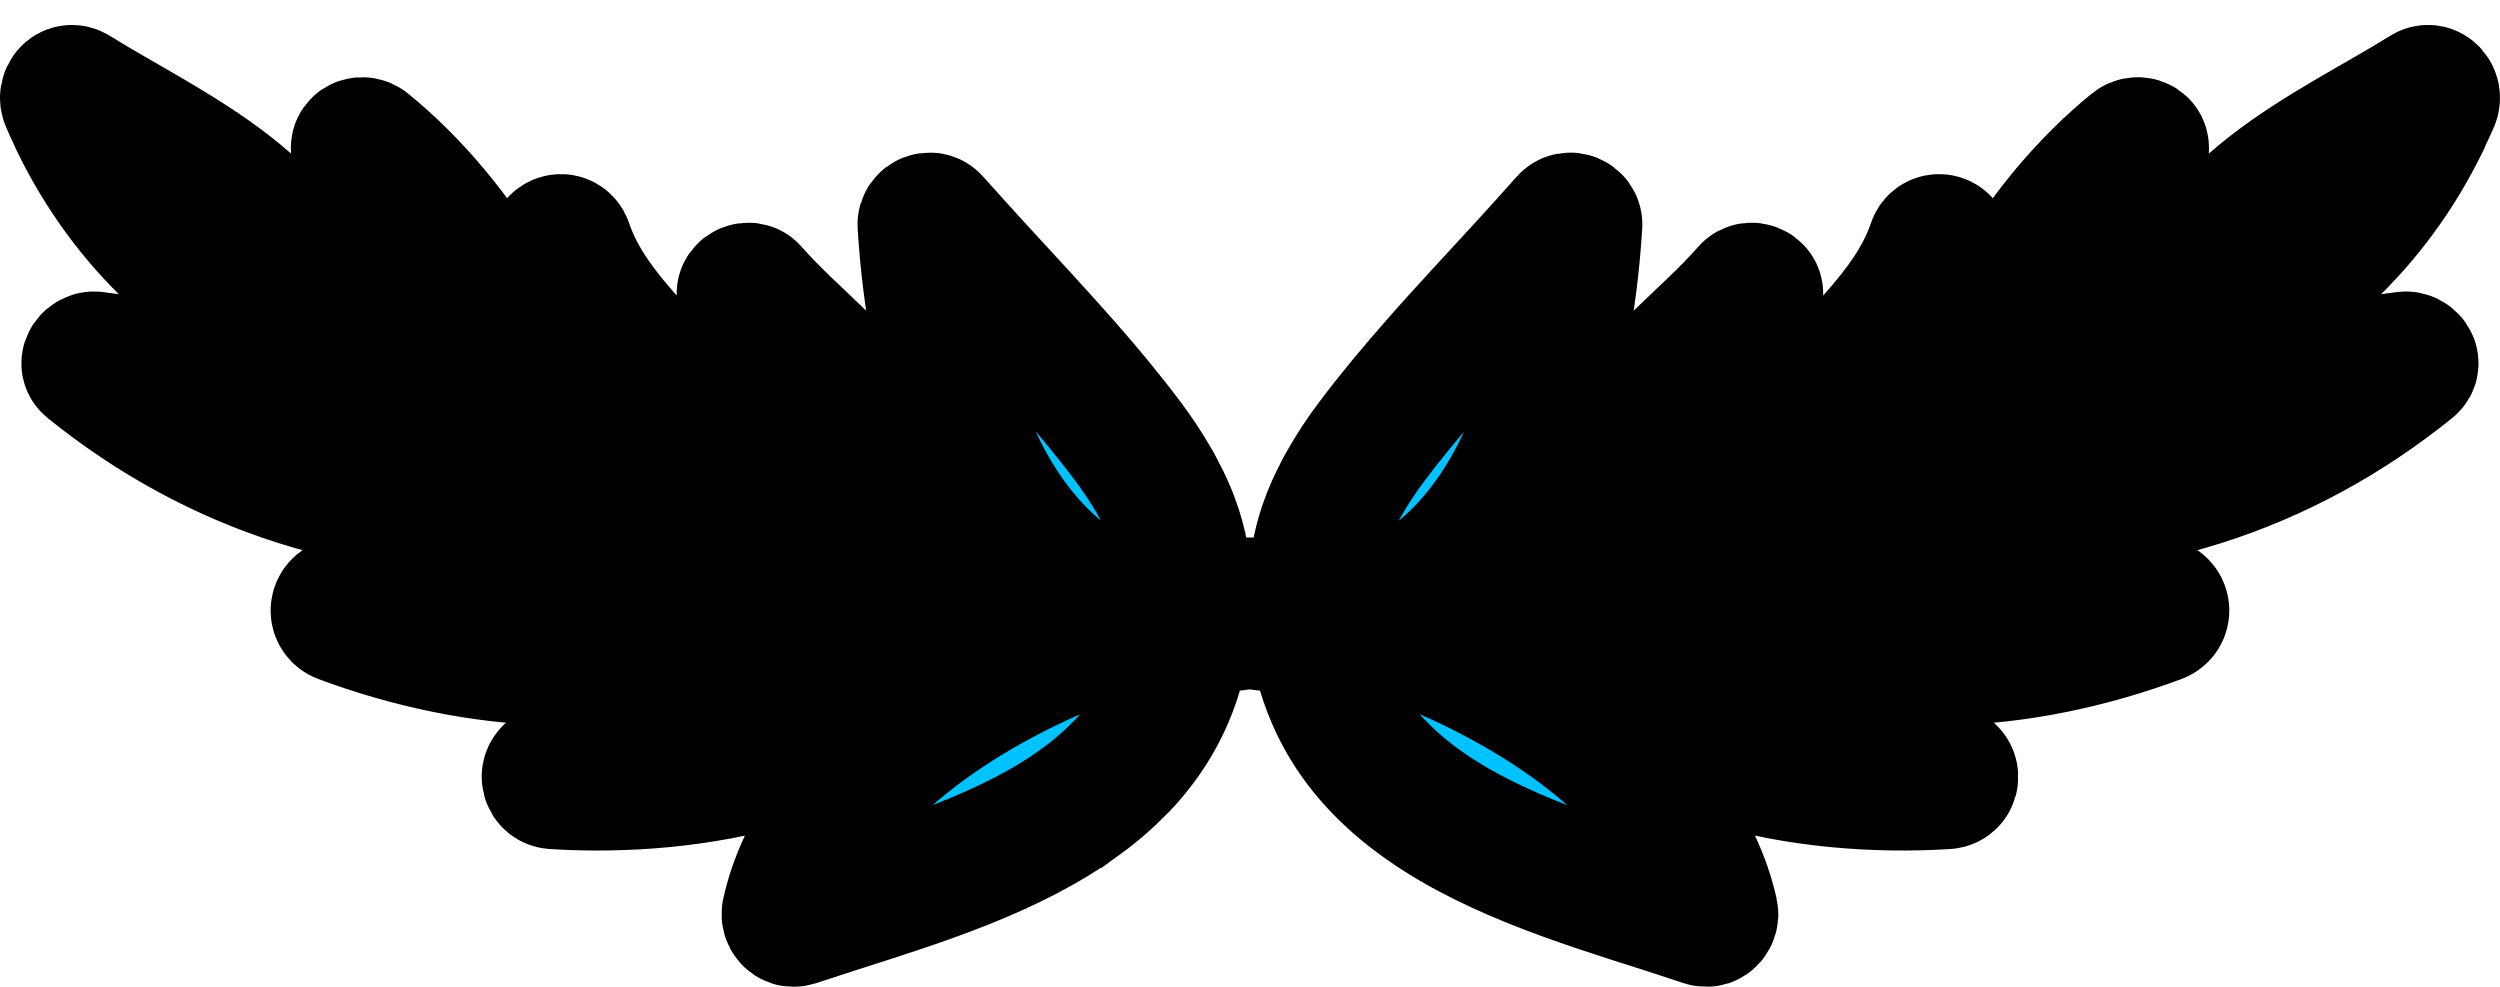 <svg width="76" height="30" viewBox="0 0 76 30" fill="none" xmlns="http://www.w3.org/2000/svg">
<mask id="path-1-outside-1_0_3097" maskUnits="userSpaceOnUse" x="-1" y="-0.241" width="78" height="31" fill="black">
<rect fill="white" x="-1" y="-0.241" width="78" height="31"/>
<path d="M73.704 2.795C70.92 4.535 66.502 6.363 66.267 10.182C66.263 10.203 66.275 10.216 66.279 10.232C64.571 11.618 62.769 12.849 60.896 13.914C63.449 11.426 64.938 8.154 65.153 4.515C65.165 4.343 64.963 4.306 64.856 4.393C62.038 6.681 59.333 10.859 59.559 14.644C58 15.454 56.395 16.151 54.75 16.727C57.819 14.836 59.535 11.238 59.151 7.486C59.126 7.269 58.842 7.215 58.767 7.432C58.045 9.565 56.094 10.971 54.816 12.749C53.801 14.156 53.091 15.654 52.708 17.332C52.625 17.365 52.547 17.403 52.464 17.432C52.444 17.445 52.427 17.457 52.411 17.47C51.05 17.845 49.668 18.146 48.278 18.355C48.517 18.217 48.752 18.062 48.975 17.895C49.581 17.441 50.126 16.885 50.604 16.259C52.225 14.164 53.145 11.301 53.425 8.943C53.442 8.793 53.223 8.713 53.133 8.818C51.809 10.32 50.233 11.38 49.185 13.133C48.195 14.782 47.58 16.631 47.168 18.505C45.299 18.726 43.402 18.789 41.496 18.697C46.182 16.986 47.638 11.522 47.927 6.827C47.935 6.664 47.712 6.572 47.605 6.697C47.42 6.906 47.23 7.115 47.044 7.323C47.036 7.332 47.028 7.34 47.019 7.353C46.116 8.354 45.184 9.344 44.276 10.349C44.07 10.575 43.872 10.8 43.67 11.03C42.989 11.806 42.325 12.595 41.711 13.413C41.414 13.805 41.108 14.26 40.836 14.748C40.791 14.828 40.749 14.903 40.712 14.982C40.556 15.283 40.415 15.592 40.304 15.909C40.263 16.017 40.226 16.126 40.197 16.234C40.023 16.81 39.945 17.399 40.023 17.966C40.048 18.171 40.094 18.367 40.164 18.563C40.164 18.576 40.172 18.588 40.176 18.601C40.131 18.597 40.09 18.593 40.044 18.588C39.368 18.53 38.687 18.446 38.011 18.342H38.002C37.322 18.442 36.637 18.526 35.956 18.588C35.911 18.593 35.87 18.597 35.824 18.601C35.828 18.588 35.833 18.576 35.837 18.563C35.907 18.367 35.952 18.171 35.977 17.966C36.072 17.265 35.927 16.526 35.659 15.821C35.63 15.733 35.593 15.65 35.556 15.562C35.453 15.312 35.329 15.066 35.201 14.828C35.156 14.74 35.106 14.652 35.053 14.565C34.809 14.148 34.545 13.755 34.286 13.413C33.688 12.616 33.048 11.848 32.388 11.097C32.388 11.092 32.384 11.092 32.384 11.092C32.182 10.863 31.98 10.637 31.778 10.412C30.854 9.385 29.901 8.375 28.981 7.353C28.973 7.34 28.964 7.332 28.956 7.323C28.766 7.115 28.577 6.906 28.391 6.697C28.284 6.572 28.061 6.664 28.069 6.827C28.346 11.351 29.707 16.585 33.997 18.492C34.137 18.555 34.286 18.617 34.438 18.672C34.459 18.68 34.48 18.689 34.5 18.697C34.475 18.697 34.455 18.701 34.43 18.701C34.273 18.709 34.112 18.713 33.956 18.718C32.231 18.776 30.52 18.705 28.832 18.505C28.416 16.631 27.801 14.782 26.811 13.133C25.763 11.38 24.188 10.32 22.863 8.818C22.773 8.713 22.554 8.793 22.571 8.943C22.851 11.309 23.779 14.177 25.404 16.276H25.409C25.883 16.898 26.423 17.445 27.026 17.891C27.248 18.062 27.479 18.217 27.723 18.355C26.328 18.146 24.947 17.845 23.59 17.47C23.573 17.457 23.556 17.445 23.536 17.432C23.453 17.403 23.375 17.365 23.293 17.332C22.905 15.654 22.199 14.156 21.185 12.749C19.902 10.971 17.955 9.565 17.233 7.432C17.159 7.215 16.874 7.269 16.849 7.486C16.462 11.238 18.177 14.836 21.247 16.727C19.605 16.151 17.996 15.454 16.437 14.644C16.668 10.859 13.958 6.681 11.14 4.393C11.033 4.306 10.831 4.343 10.843 4.515C11.058 8.154 12.547 11.426 15.104 13.914C13.232 12.849 11.429 11.618 9.717 10.232C9.717 10.216 9.734 10.203 9.73 10.182C9.499 6.363 5.077 4.535 2.296 2.795C2.107 2.67 1.942 2.895 2.02 3.07C2.094 3.246 2.173 3.417 2.255 3.588C2.28 3.651 2.309 3.709 2.338 3.767C3.802 6.768 6.318 9.243 9.486 10.324C9.494 10.329 9.499 10.32 9.507 10.324C9.552 10.341 9.602 10.341 9.647 10.32C10.744 11.372 11.924 12.328 13.162 13.2C12.2 12.687 11.206 12.24 10.167 11.973C7.803 11.372 5.283 11.205 2.878 10.863C2.734 10.842 2.556 11.034 2.709 11.155C6.557 14.268 11.322 15.834 16.243 15.37C16.358 15.37 16.367 15.187 16.247 15.187H16.243C16.243 15.187 16.264 15.145 16.268 15.12C17.955 16.038 19.729 16.802 21.552 17.416C17.81 16.602 14.003 16.91 10.381 18.346C10.183 18.425 10.171 18.689 10.377 18.768C14.275 20.224 19.572 20.884 23.177 18.292C23.218 18.292 23.255 18.284 23.293 18.275C23.392 18.263 23.437 18.183 23.437 18.1C23.47 18.075 23.503 18.054 23.532 18.025C24.872 18.392 26.23 18.68 27.603 18.885C23.701 18.905 19.84 21.368 16.734 23.447C16.573 23.559 16.639 23.801 16.833 23.814C21.106 24.085 26.395 23.092 29.212 19.527C29.286 19.49 29.364 19.452 29.439 19.419C29.542 19.365 29.554 19.223 29.497 19.131C29.497 19.127 29.501 19.127 29.505 19.123C30.845 19.252 32.19 19.306 33.531 19.285C29.542 20.717 24.848 23.647 23.94 27.75C23.911 27.883 24.031 28.038 24.175 27.992C24.439 27.904 24.707 27.816 24.98 27.729C25.116 27.683 25.252 27.641 25.392 27.595C27.892 26.794 30.718 25.93 32.834 24.386H32.838C32.92 24.327 32.995 24.269 33.073 24.21C33.395 23.96 33.7 23.697 33.98 23.409C34.03 23.363 34.079 23.313 34.133 23.259C35.131 22.194 35.833 20.867 36.035 19.16C36.686 19.106 37.338 19.031 37.986 18.939H37.998C38.65 19.031 39.306 19.106 39.962 19.16C40.143 20.654 40.7 21.86 41.508 22.85C41.508 22.85 41.51 22.852 41.513 22.858C41.917 23.346 42.367 23.776 42.87 24.169C45.019 25.851 47.989 26.761 50.608 27.595H50.612C50.748 27.641 50.885 27.687 51.021 27.729C51.293 27.816 51.561 27.904 51.821 27.992C51.965 28.038 52.085 27.883 52.056 27.75C51.148 23.647 46.458 20.717 42.47 19.285C43.81 19.306 45.151 19.252 46.491 19.123C46.496 19.123 46.5 19.123 46.5 19.131C46.442 19.223 46.458 19.365 46.562 19.419C46.636 19.452 46.714 19.49 46.788 19.527C49.602 23.092 54.894 24.085 59.167 23.814C59.361 23.801 59.423 23.559 59.262 23.447C56.156 21.368 52.295 18.905 48.393 18.885C49.767 18.68 51.128 18.392 52.464 18.025C52.493 18.054 52.526 18.075 52.559 18.1C52.563 18.183 52.609 18.263 52.708 18.275C52.745 18.284 52.782 18.288 52.823 18.292C56.424 20.884 61.721 20.224 65.619 18.768C65.825 18.689 65.817 18.425 65.619 18.346C61.993 16.91 58.186 16.602 54.449 17.416C56.268 16.802 58.045 16.038 59.733 15.12C59.733 15.145 59.745 15.166 59.757 15.187H59.753C59.634 15.187 59.638 15.366 59.753 15.37C64.674 15.834 69.439 14.268 73.287 11.155C73.44 11.034 73.267 10.842 73.118 10.863C70.713 11.205 68.193 11.372 65.829 11.973C64.79 12.24 63.8 12.687 62.835 13.2C64.072 12.328 65.252 11.372 66.349 10.32C66.394 10.341 66.444 10.341 66.489 10.324C66.498 10.32 66.502 10.329 66.51 10.324C69.678 9.243 72.194 6.768 73.659 3.772C73.692 3.713 73.721 3.651 73.745 3.588V3.58C73.828 3.408 73.906 3.246 73.98 3.07C74.059 2.895 73.89 2.67 73.704 2.795ZM40.428 16.539C40.428 16.539 40.428 16.531 40.428 16.526V16.539Z"/>
</mask>
<path d="M73.704 2.795C70.92 4.535 66.502 6.363 66.267 10.182C66.263 10.203 66.275 10.216 66.279 10.232C64.571 11.618 62.769 12.849 60.896 13.914C63.449 11.426 64.938 8.154 65.153 4.515C65.165 4.343 64.963 4.306 64.856 4.393C62.038 6.681 59.333 10.859 59.559 14.644C58 15.454 56.395 16.151 54.75 16.727C57.819 14.836 59.535 11.238 59.151 7.486C59.126 7.269 58.842 7.215 58.767 7.432C58.045 9.565 56.094 10.971 54.816 12.749C53.801 14.156 53.091 15.654 52.708 17.332C52.625 17.365 52.547 17.403 52.464 17.432C52.444 17.445 52.427 17.457 52.411 17.47C51.05 17.845 49.668 18.146 48.278 18.355C48.517 18.217 48.752 18.062 48.975 17.895C49.581 17.441 50.126 16.885 50.604 16.259C52.225 14.164 53.145 11.301 53.425 8.943C53.442 8.793 53.223 8.713 53.133 8.818C51.809 10.32 50.233 11.38 49.185 13.133C48.195 14.782 47.58 16.631 47.168 18.505C45.299 18.726 43.402 18.789 41.496 18.697C46.182 16.986 47.638 11.522 47.927 6.827C47.935 6.664 47.712 6.572 47.605 6.697C47.42 6.906 47.23 7.115 47.044 7.323C47.036 7.332 47.028 7.34 47.019 7.353C46.116 8.354 45.184 9.344 44.276 10.349C44.07 10.575 43.872 10.8 43.67 11.03C42.989 11.806 42.325 12.595 41.711 13.413C41.414 13.805 41.108 14.26 40.836 14.748C40.791 14.828 40.749 14.903 40.712 14.982C40.556 15.283 40.415 15.592 40.304 15.909C40.263 16.017 40.226 16.126 40.197 16.234C40.023 16.81 39.945 17.399 40.023 17.966C40.048 18.171 40.094 18.367 40.164 18.563C40.164 18.576 40.172 18.588 40.176 18.601C40.131 18.597 40.09 18.593 40.044 18.588C39.368 18.53 38.687 18.446 38.011 18.342H38.002C37.322 18.442 36.637 18.526 35.956 18.588C35.911 18.593 35.87 18.597 35.824 18.601C35.828 18.588 35.833 18.576 35.837 18.563C35.907 18.367 35.952 18.171 35.977 17.966C36.072 17.265 35.927 16.526 35.659 15.821C35.63 15.733 35.593 15.65 35.556 15.562C35.453 15.312 35.329 15.066 35.201 14.828C35.156 14.74 35.106 14.652 35.053 14.565C34.809 14.148 34.545 13.755 34.286 13.413C33.688 12.616 33.048 11.848 32.388 11.097C32.388 11.092 32.384 11.092 32.384 11.092C32.182 10.863 31.98 10.637 31.778 10.412C30.854 9.385 29.901 8.375 28.981 7.353C28.973 7.34 28.964 7.332 28.956 7.323C28.766 7.115 28.577 6.906 28.391 6.697C28.284 6.572 28.061 6.664 28.069 6.827C28.346 11.351 29.707 16.585 33.997 18.492C34.137 18.555 34.286 18.617 34.438 18.672C34.459 18.68 34.48 18.689 34.5 18.697C34.475 18.697 34.455 18.701 34.43 18.701C34.273 18.709 34.112 18.713 33.956 18.718C32.231 18.776 30.52 18.705 28.832 18.505C28.416 16.631 27.801 14.782 26.811 13.133C25.763 11.38 24.188 10.32 22.863 8.818C22.773 8.713 22.554 8.793 22.571 8.943C22.851 11.309 23.779 14.177 25.404 16.276H25.409C25.883 16.898 26.423 17.445 27.026 17.891C27.248 18.062 27.479 18.217 27.723 18.355C26.328 18.146 24.947 17.845 23.59 17.47C23.573 17.457 23.556 17.445 23.536 17.432C23.453 17.403 23.375 17.365 23.293 17.332C22.905 15.654 22.199 14.156 21.185 12.749C19.902 10.971 17.955 9.565 17.233 7.432C17.159 7.215 16.874 7.269 16.849 7.486C16.462 11.238 18.177 14.836 21.247 16.727C19.605 16.151 17.996 15.454 16.437 14.644C16.668 10.859 13.958 6.681 11.14 4.393C11.033 4.306 10.831 4.343 10.843 4.515C11.058 8.154 12.547 11.426 15.104 13.914C13.232 12.849 11.429 11.618 9.717 10.232C9.717 10.216 9.734 10.203 9.73 10.182C9.499 6.363 5.077 4.535 2.296 2.795C2.107 2.67 1.942 2.895 2.02 3.07C2.094 3.246 2.173 3.417 2.255 3.588C2.28 3.651 2.309 3.709 2.338 3.767C3.802 6.768 6.318 9.243 9.486 10.324C9.494 10.329 9.499 10.32 9.507 10.324C9.552 10.341 9.602 10.341 9.647 10.32C10.744 11.372 11.924 12.328 13.162 13.2C12.2 12.687 11.206 12.24 10.167 11.973C7.803 11.372 5.283 11.205 2.878 10.863C2.734 10.842 2.556 11.034 2.709 11.155C6.557 14.268 11.322 15.834 16.243 15.37C16.358 15.37 16.367 15.187 16.247 15.187H16.243C16.243 15.187 16.264 15.145 16.268 15.12C17.955 16.038 19.729 16.802 21.552 17.416C17.81 16.602 14.003 16.91 10.381 18.346C10.183 18.425 10.171 18.689 10.377 18.768C14.275 20.224 19.572 20.884 23.177 18.292C23.218 18.292 23.255 18.284 23.293 18.275C23.392 18.263 23.437 18.183 23.437 18.1C23.47 18.075 23.503 18.054 23.532 18.025C24.872 18.392 26.23 18.68 27.603 18.885C23.701 18.905 19.84 21.368 16.734 23.447C16.573 23.559 16.639 23.801 16.833 23.814C21.106 24.085 26.395 23.092 29.212 19.527C29.286 19.49 29.364 19.452 29.439 19.419C29.542 19.365 29.554 19.223 29.497 19.131C29.497 19.127 29.501 19.127 29.505 19.123C30.845 19.252 32.19 19.306 33.531 19.285C29.542 20.717 24.848 23.647 23.94 27.75C23.911 27.883 24.031 28.038 24.175 27.992C24.439 27.904 24.707 27.816 24.98 27.729C25.116 27.683 25.252 27.641 25.392 27.595C27.892 26.794 30.718 25.93 32.834 24.386H32.838C32.92 24.327 32.995 24.269 33.073 24.21C33.395 23.96 33.7 23.697 33.98 23.409C34.03 23.363 34.079 23.313 34.133 23.259C35.131 22.194 35.833 20.867 36.035 19.16C36.686 19.106 37.338 19.031 37.986 18.939H37.998C38.65 19.031 39.306 19.106 39.962 19.16C40.143 20.654 40.7 21.86 41.508 22.85C41.508 22.85 41.51 22.852 41.513 22.858C41.917 23.346 42.367 23.776 42.87 24.169C45.019 25.851 47.989 26.761 50.608 27.595H50.612C50.748 27.641 50.885 27.687 51.021 27.729C51.293 27.816 51.561 27.904 51.821 27.992C51.965 28.038 52.085 27.883 52.056 27.75C51.148 23.647 46.458 20.717 42.47 19.285C43.81 19.306 45.151 19.252 46.491 19.123C46.496 19.123 46.5 19.123 46.5 19.131C46.442 19.223 46.458 19.365 46.562 19.419C46.636 19.452 46.714 19.49 46.788 19.527C49.602 23.092 54.894 24.085 59.167 23.814C59.361 23.801 59.423 23.559 59.262 23.447C56.156 21.368 52.295 18.905 48.393 18.885C49.767 18.68 51.128 18.392 52.464 18.025C52.493 18.054 52.526 18.075 52.559 18.1C52.563 18.183 52.609 18.263 52.708 18.275C52.745 18.284 52.782 18.288 52.823 18.292C56.424 20.884 61.721 20.224 65.619 18.768C65.825 18.689 65.817 18.425 65.619 18.346C61.993 16.91 58.186 16.602 54.449 17.416C56.268 16.802 58.045 16.038 59.733 15.12C59.733 15.145 59.745 15.166 59.757 15.187H59.753C59.634 15.187 59.638 15.366 59.753 15.37C64.674 15.834 69.439 14.268 73.287 11.155C73.44 11.034 73.267 10.842 73.118 10.863C70.713 11.205 68.193 11.372 65.829 11.973C64.79 12.24 63.8 12.687 62.835 13.2C64.072 12.328 65.252 11.372 66.349 10.32C66.394 10.341 66.444 10.341 66.489 10.324C66.498 10.32 66.502 10.329 66.51 10.324C69.678 9.243 72.194 6.768 73.659 3.772C73.692 3.713 73.721 3.651 73.745 3.588V3.58C73.828 3.408 73.906 3.246 73.98 3.07C74.059 2.895 73.89 2.67 73.704 2.795ZM40.428 16.539C40.428 16.539 40.428 16.531 40.428 16.526V16.539Z" fill="#00C2FF"/>
<path d="M73.704 2.795C70.92 4.535 66.502 6.363 66.267 10.182C66.263 10.203 66.275 10.216 66.279 10.232C64.571 11.618 62.769 12.849 60.896 13.914C63.449 11.426 64.938 8.154 65.153 4.515C65.165 4.343 64.963 4.306 64.856 4.393C62.038 6.681 59.333 10.859 59.559 14.644C58 15.454 56.395 16.151 54.75 16.727C57.819 14.836 59.535 11.238 59.151 7.486C59.126 7.269 58.842 7.215 58.767 7.432C58.045 9.565 56.094 10.971 54.816 12.749C53.801 14.156 53.091 15.654 52.708 17.332C52.625 17.365 52.547 17.403 52.464 17.432C52.444 17.445 52.427 17.457 52.411 17.47C51.05 17.845 49.668 18.146 48.278 18.355C48.517 18.217 48.752 18.062 48.975 17.895C49.581 17.441 50.126 16.885 50.604 16.259C52.225 14.164 53.145 11.301 53.425 8.943C53.442 8.793 53.223 8.713 53.133 8.818C51.809 10.32 50.233 11.38 49.185 13.133C48.195 14.782 47.58 16.631 47.168 18.505C45.299 18.726 43.402 18.789 41.496 18.697C46.182 16.986 47.638 11.522 47.927 6.827C47.935 6.664 47.712 6.572 47.605 6.697C47.42 6.906 47.23 7.115 47.044 7.323C47.036 7.332 47.028 7.34 47.019 7.353C46.116 8.354 45.184 9.344 44.276 10.349C44.07 10.575 43.872 10.8 43.67 11.03C42.989 11.806 42.325 12.595 41.711 13.413C41.414 13.805 41.108 14.26 40.836 14.748C40.791 14.828 40.749 14.903 40.712 14.982C40.556 15.283 40.415 15.592 40.304 15.909C40.263 16.017 40.226 16.126 40.197 16.234C40.023 16.81 39.945 17.399 40.023 17.966C40.048 18.171 40.094 18.367 40.164 18.563C40.164 18.576 40.172 18.588 40.176 18.601C40.131 18.597 40.09 18.593 40.044 18.588C39.368 18.53 38.687 18.446 38.011 18.342H38.002C37.322 18.442 36.637 18.526 35.956 18.588C35.911 18.593 35.87 18.597 35.824 18.601C35.828 18.588 35.833 18.576 35.837 18.563C35.907 18.367 35.952 18.171 35.977 17.966C36.072 17.265 35.927 16.526 35.659 15.821C35.63 15.733 35.593 15.65 35.556 15.562C35.453 15.312 35.329 15.066 35.201 14.828C35.156 14.74 35.106 14.652 35.053 14.565C34.809 14.148 34.545 13.755 34.286 13.413C33.688 12.616 33.048 11.848 32.388 11.097C32.388 11.092 32.384 11.092 32.384 11.092C32.182 10.863 31.98 10.637 31.778 10.412C30.854 9.385 29.901 8.375 28.981 7.353C28.973 7.34 28.964 7.332 28.956 7.323C28.766 7.115 28.577 6.906 28.391 6.697C28.284 6.572 28.061 6.664 28.069 6.827C28.346 11.351 29.707 16.585 33.997 18.492C34.137 18.555 34.286 18.617 34.438 18.672C34.459 18.68 34.48 18.689 34.5 18.697C34.475 18.697 34.455 18.701 34.43 18.701C34.273 18.709 34.112 18.713 33.956 18.718C32.231 18.776 30.52 18.705 28.832 18.505C28.416 16.631 27.801 14.782 26.811 13.133C25.763 11.38 24.188 10.32 22.863 8.818C22.773 8.713 22.554 8.793 22.571 8.943C22.851 11.309 23.779 14.177 25.404 16.276H25.409C25.883 16.898 26.423 17.445 27.026 17.891C27.248 18.062 27.479 18.217 27.723 18.355C26.328 18.146 24.947 17.845 23.59 17.47C23.573 17.457 23.556 17.445 23.536 17.432C23.453 17.403 23.375 17.365 23.293 17.332C22.905 15.654 22.199 14.156 21.185 12.749C19.902 10.971 17.955 9.565 17.233 7.432C17.159 7.215 16.874 7.269 16.849 7.486C16.462 11.238 18.177 14.836 21.247 16.727C19.605 16.151 17.996 15.454 16.437 14.644C16.668 10.859 13.958 6.681 11.14 4.393C11.033 4.306 10.831 4.343 10.843 4.515C11.058 8.154 12.547 11.426 15.104 13.914C13.232 12.849 11.429 11.618 9.717 10.232C9.717 10.216 9.734 10.203 9.73 10.182C9.499 6.363 5.077 4.535 2.296 2.795C2.107 2.67 1.942 2.895 2.02 3.07C2.094 3.246 2.173 3.417 2.255 3.588C2.28 3.651 2.309 3.709 2.338 3.767C3.802 6.768 6.318 9.243 9.486 10.324C9.494 10.329 9.499 10.32 9.507 10.324C9.552 10.341 9.602 10.341 9.647 10.32C10.744 11.372 11.924 12.328 13.162 13.2C12.2 12.687 11.206 12.24 10.167 11.973C7.803 11.372 5.283 11.205 2.878 10.863C2.734 10.842 2.556 11.034 2.709 11.155C6.557 14.268 11.322 15.834 16.243 15.37C16.358 15.37 16.367 15.187 16.247 15.187H16.243C16.243 15.187 16.264 15.145 16.268 15.12C17.955 16.038 19.729 16.802 21.552 17.416C17.81 16.602 14.003 16.91 10.381 18.346C10.183 18.425 10.171 18.689 10.377 18.768C14.275 20.224 19.572 20.884 23.177 18.292C23.218 18.292 23.255 18.284 23.293 18.275C23.392 18.263 23.437 18.183 23.437 18.1C23.47 18.075 23.503 18.054 23.532 18.025C24.872 18.392 26.23 18.68 27.603 18.885C23.701 18.905 19.84 21.368 16.734 23.447C16.573 23.559 16.639 23.801 16.833 23.814C21.106 24.085 26.395 23.092 29.212 19.527C29.286 19.49 29.364 19.452 29.439 19.419C29.542 19.365 29.554 19.223 29.497 19.131C29.497 19.127 29.501 19.127 29.505 19.123C30.845 19.252 32.19 19.306 33.531 19.285C29.542 20.717 24.848 23.647 23.94 27.75C23.911 27.883 24.031 28.038 24.175 27.992C24.439 27.904 24.707 27.816 24.98 27.729C25.116 27.683 25.252 27.641 25.392 27.595C27.892 26.794 30.718 25.93 32.834 24.386H32.838C32.92 24.327 32.995 24.269 33.073 24.21C33.395 23.96 33.7 23.697 33.98 23.409C34.03 23.363 34.079 23.313 34.133 23.259C35.131 22.194 35.833 20.867 36.035 19.16C36.686 19.106 37.338 19.031 37.986 18.939H37.998C38.65 19.031 39.306 19.106 39.962 19.16C40.143 20.654 40.7 21.86 41.508 22.85C41.508 22.85 41.51 22.852 41.513 22.858C41.917 23.346 42.367 23.776 42.87 24.169C45.019 25.851 47.989 26.761 50.608 27.595H50.612C50.748 27.641 50.885 27.687 51.021 27.729C51.293 27.816 51.561 27.904 51.821 27.992C51.965 28.038 52.085 27.883 52.056 27.75C51.148 23.647 46.458 20.717 42.47 19.285C43.81 19.306 45.151 19.252 46.491 19.123C46.496 19.123 46.5 19.123 46.5 19.131C46.442 19.223 46.458 19.365 46.562 19.419C46.636 19.452 46.714 19.49 46.788 19.527C49.602 23.092 54.894 24.085 59.167 23.814C59.361 23.801 59.423 23.559 59.262 23.447C56.156 21.368 52.295 18.905 48.393 18.885C49.767 18.68 51.128 18.392 52.464 18.025C52.493 18.054 52.526 18.075 52.559 18.1C52.563 18.183 52.609 18.263 52.708 18.275C52.745 18.284 52.782 18.288 52.823 18.292C56.424 20.884 61.721 20.224 65.619 18.768C65.825 18.689 65.817 18.425 65.619 18.346C61.993 16.91 58.186 16.602 54.449 17.416C56.268 16.802 58.045 16.038 59.733 15.12C59.733 15.145 59.745 15.166 59.757 15.187H59.753C59.634 15.187 59.638 15.366 59.753 15.37C64.674 15.834 69.439 14.268 73.287 11.155C73.44 11.034 73.267 10.842 73.118 10.863C70.713 11.205 68.193 11.372 65.829 11.973C64.79 12.24 63.8 12.687 62.835 13.2C64.072 12.328 65.252 11.372 66.349 10.32C66.394 10.341 66.444 10.341 66.489 10.324C66.498 10.32 66.502 10.329 66.51 10.324C69.678 9.243 72.194 6.768 73.659 3.772C73.692 3.713 73.721 3.651 73.745 3.588V3.58C73.828 3.408 73.906 3.246 73.98 3.07C74.059 2.895 73.89 2.67 73.704 2.795ZM40.428 16.539C40.428 16.539 40.428 16.531 40.428 16.526V16.539Z" stroke="black" stroke-width="4" mask="url(#path-1-outside-1_0_3097)"/>
</svg>
